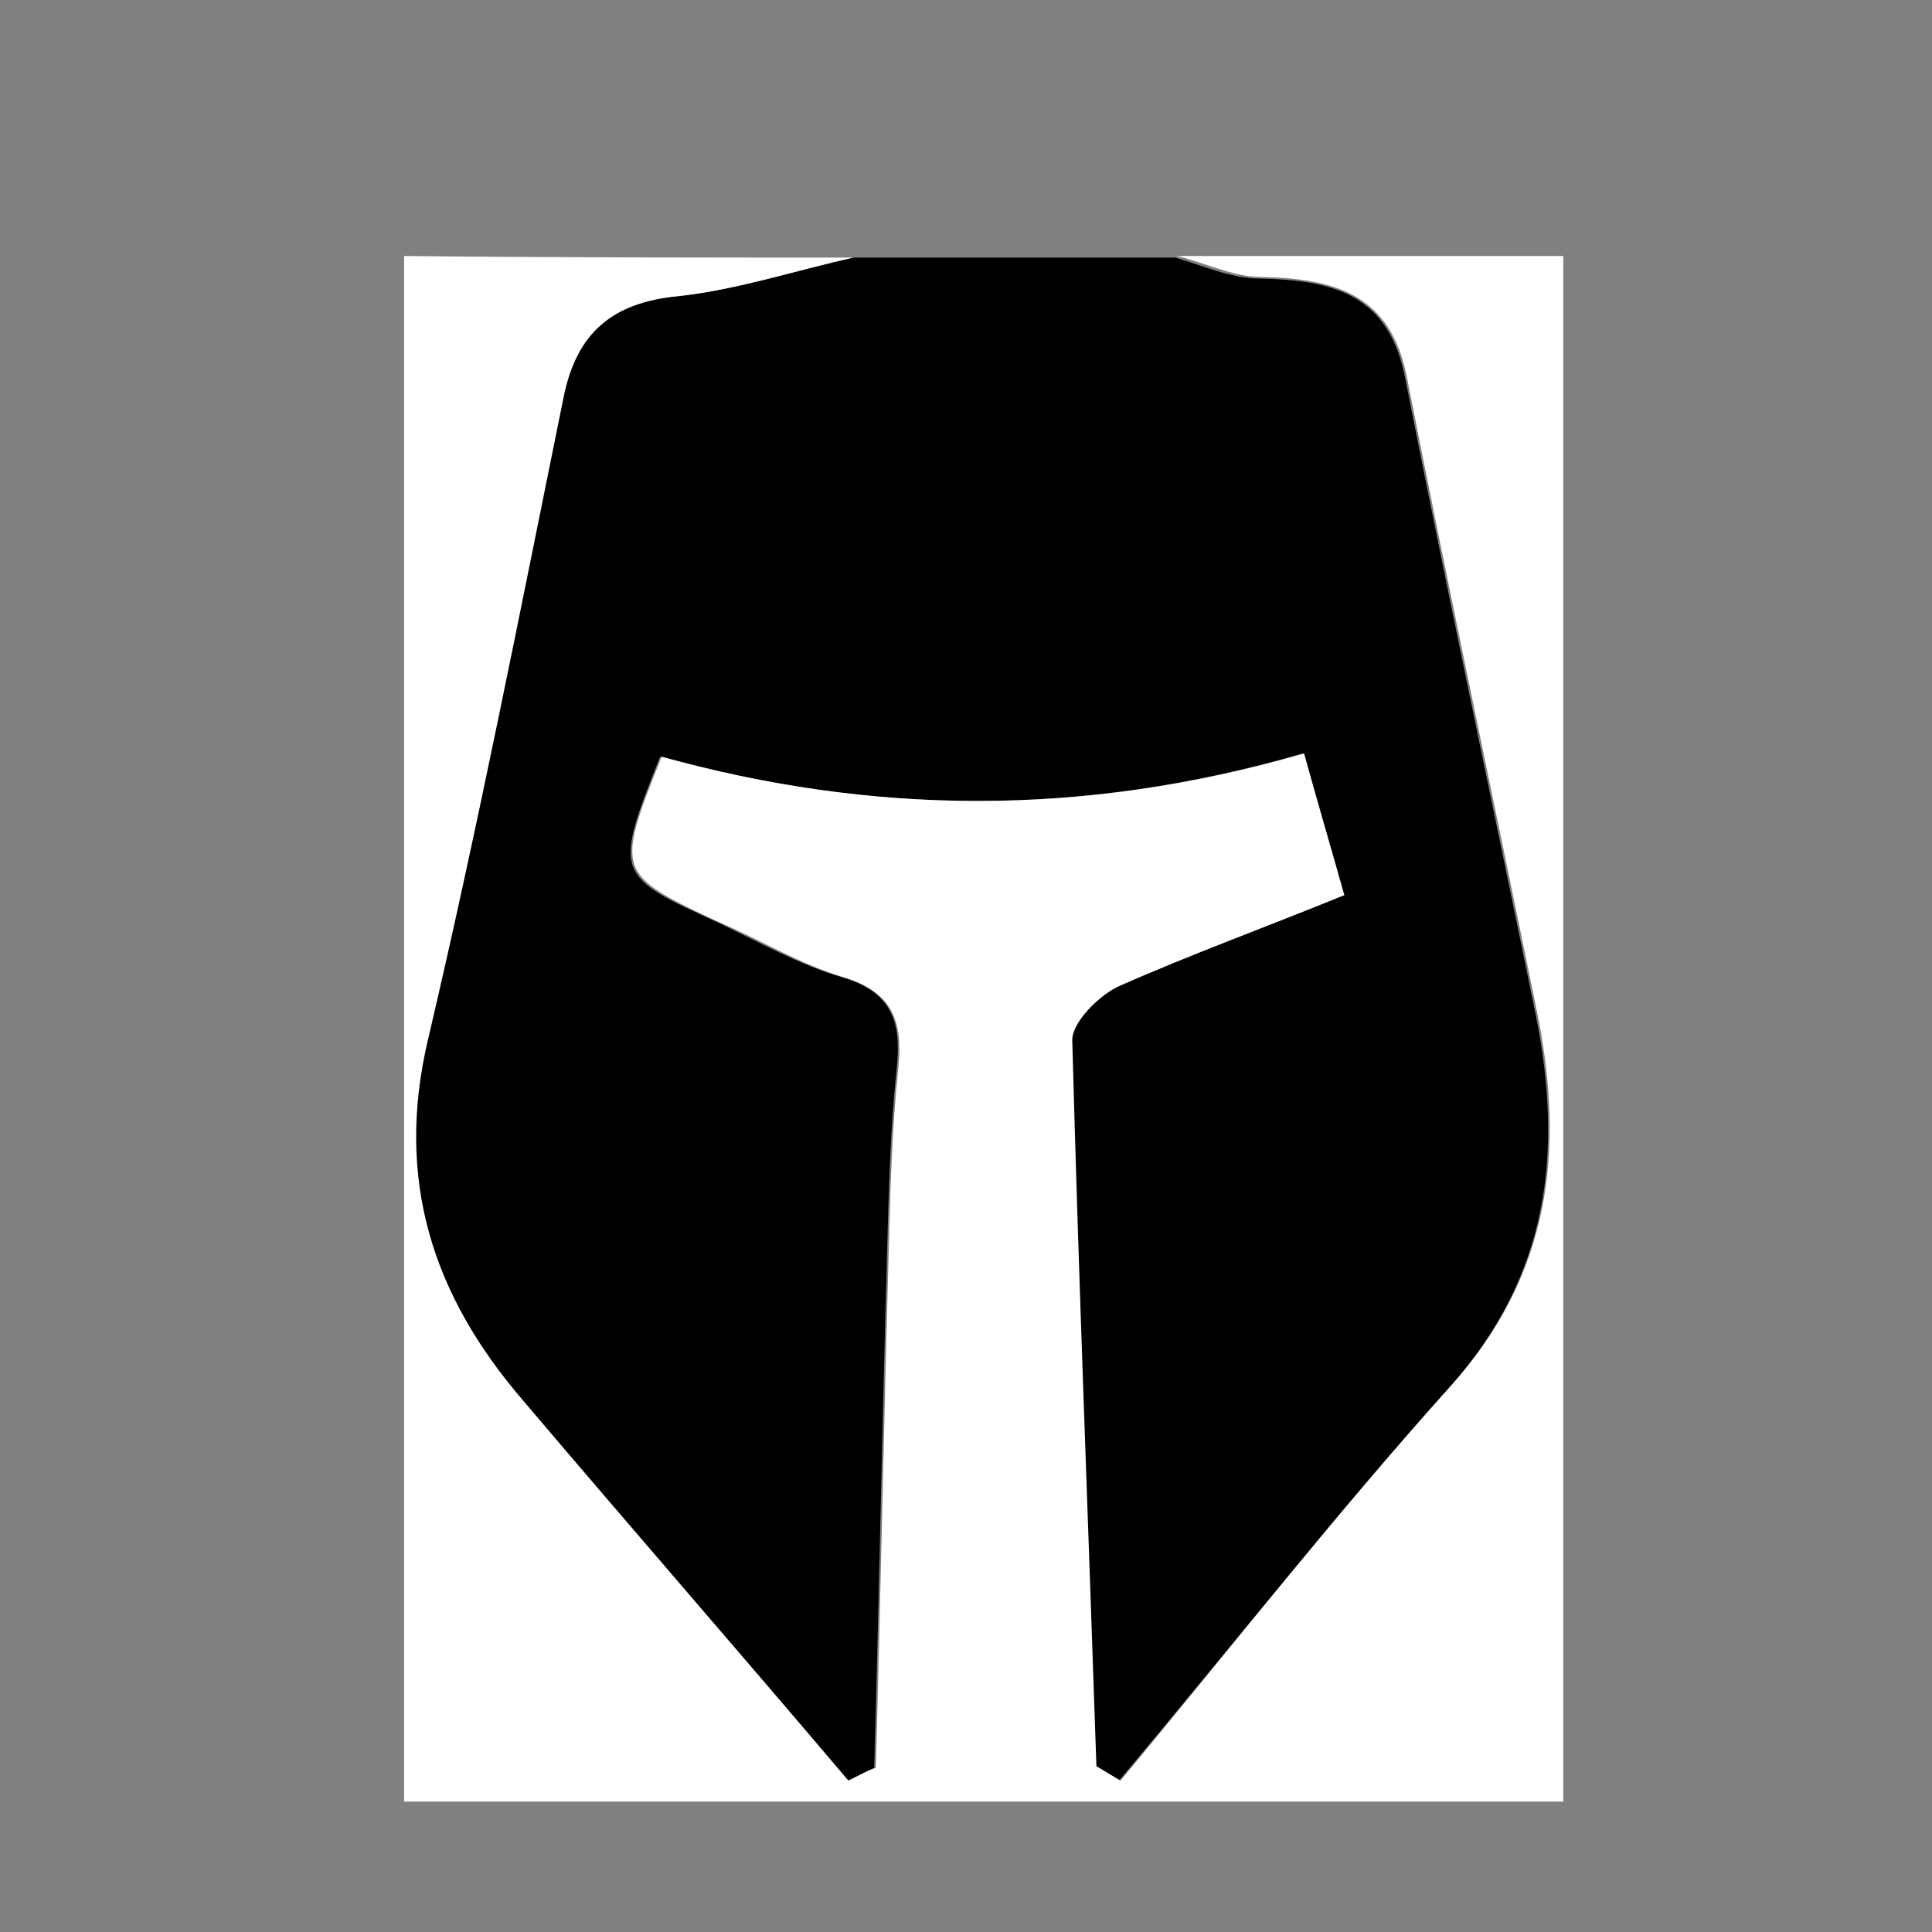 <svg id="Layer_1_xA0_Image_1_" xmlns="http://www.w3.org/2000/svg" viewBox="0 0 120 120"><rect x="0" y="0" width="120" height="120" fill="#808080" stroke="none"/><style>.st0{fill:#FFFFFF;}</style><path d="M53 16h20c1.7.5 3.5 1.3 5.2 1.3 4.5.1 8.1.9 9.1 6.3 2.6 13.2 5.4 26.3 8.1 39.5 1.7 8.5.8 16.2-5.4 23.1-7 7.8-13.6 16.2-20.5 24.4l-1.5-.9c-.5-15-1.2-30.1-1.5-45.1 0-1.1 1.6-2.7 2.8-3.3 4.5-2 9.1-3.7 14.1-5.7-.9-3.2-1.7-5.9-2.5-8.8-13.8 4-26.9 3.8-39.9.2-2.9 7.3-2.8 7.4 3.6 10.3 2.5 1.2 5 2.6 7.7 3.4 3.1.9 3.7 2.8 3.4 5.6-.4 3.8-.5 7.6-.6 11.4-.3 10.7-.5 21.4-.8 32.1-.6.3-1.1.6-1.7.8-6.7-7.9-13.5-15.7-20.2-23.6-5.6-6.5-8-13.7-5.9-22.5 3.2-13.2 5.7-26.5 8.4-39.8.8-4 2.9-5.9 7.1-6.3 3.8-.4 7.4-1.6 11-2.4z"/><path class="st0" d="M53 16c-3.6.8-7.2 2-10.9 2.4-4.1.4-6.3 2.3-7.1 6.3-2.7 13.3-5.3 26.6-8.4 39.8-2.1 8.8.3 16 5.9 22.5 6.7 7.9 13.5 15.7 20.2 23.6.6-.3 1.1-.6 1.7-.8.3-10.7.5-21.4.8-32.1.1-3.8.2-7.6.6-11.4.3-2.9-.4-4.7-3.4-5.6-2.7-.8-5.1-2.3-7.7-3.4-6.4-3-6.5-3.1-3.6-10.3 13 3.6 26.1 3.8 39.9-.2.8 2.9 1.6 5.6 2.5 8.8-4.9 2-9.6 3.7-14.1 5.7-1.2.6-2.8 2.2-2.8 3.3.4 15 1 30.1 1.5 45.1l1.5.9C76.4 102.4 83 94 90.1 86.1c6.2-6.9 7.1-14.6 5.4-23.1-2.7-13.2-5.5-26.3-8.1-39.5-1-5.3-4.6-6.2-9.1-6.3-1.7 0-3.5-.9-5.2-1.3h24v96h-72v-96c9.2.1 18.6.1 27.9.1z"/></svg>